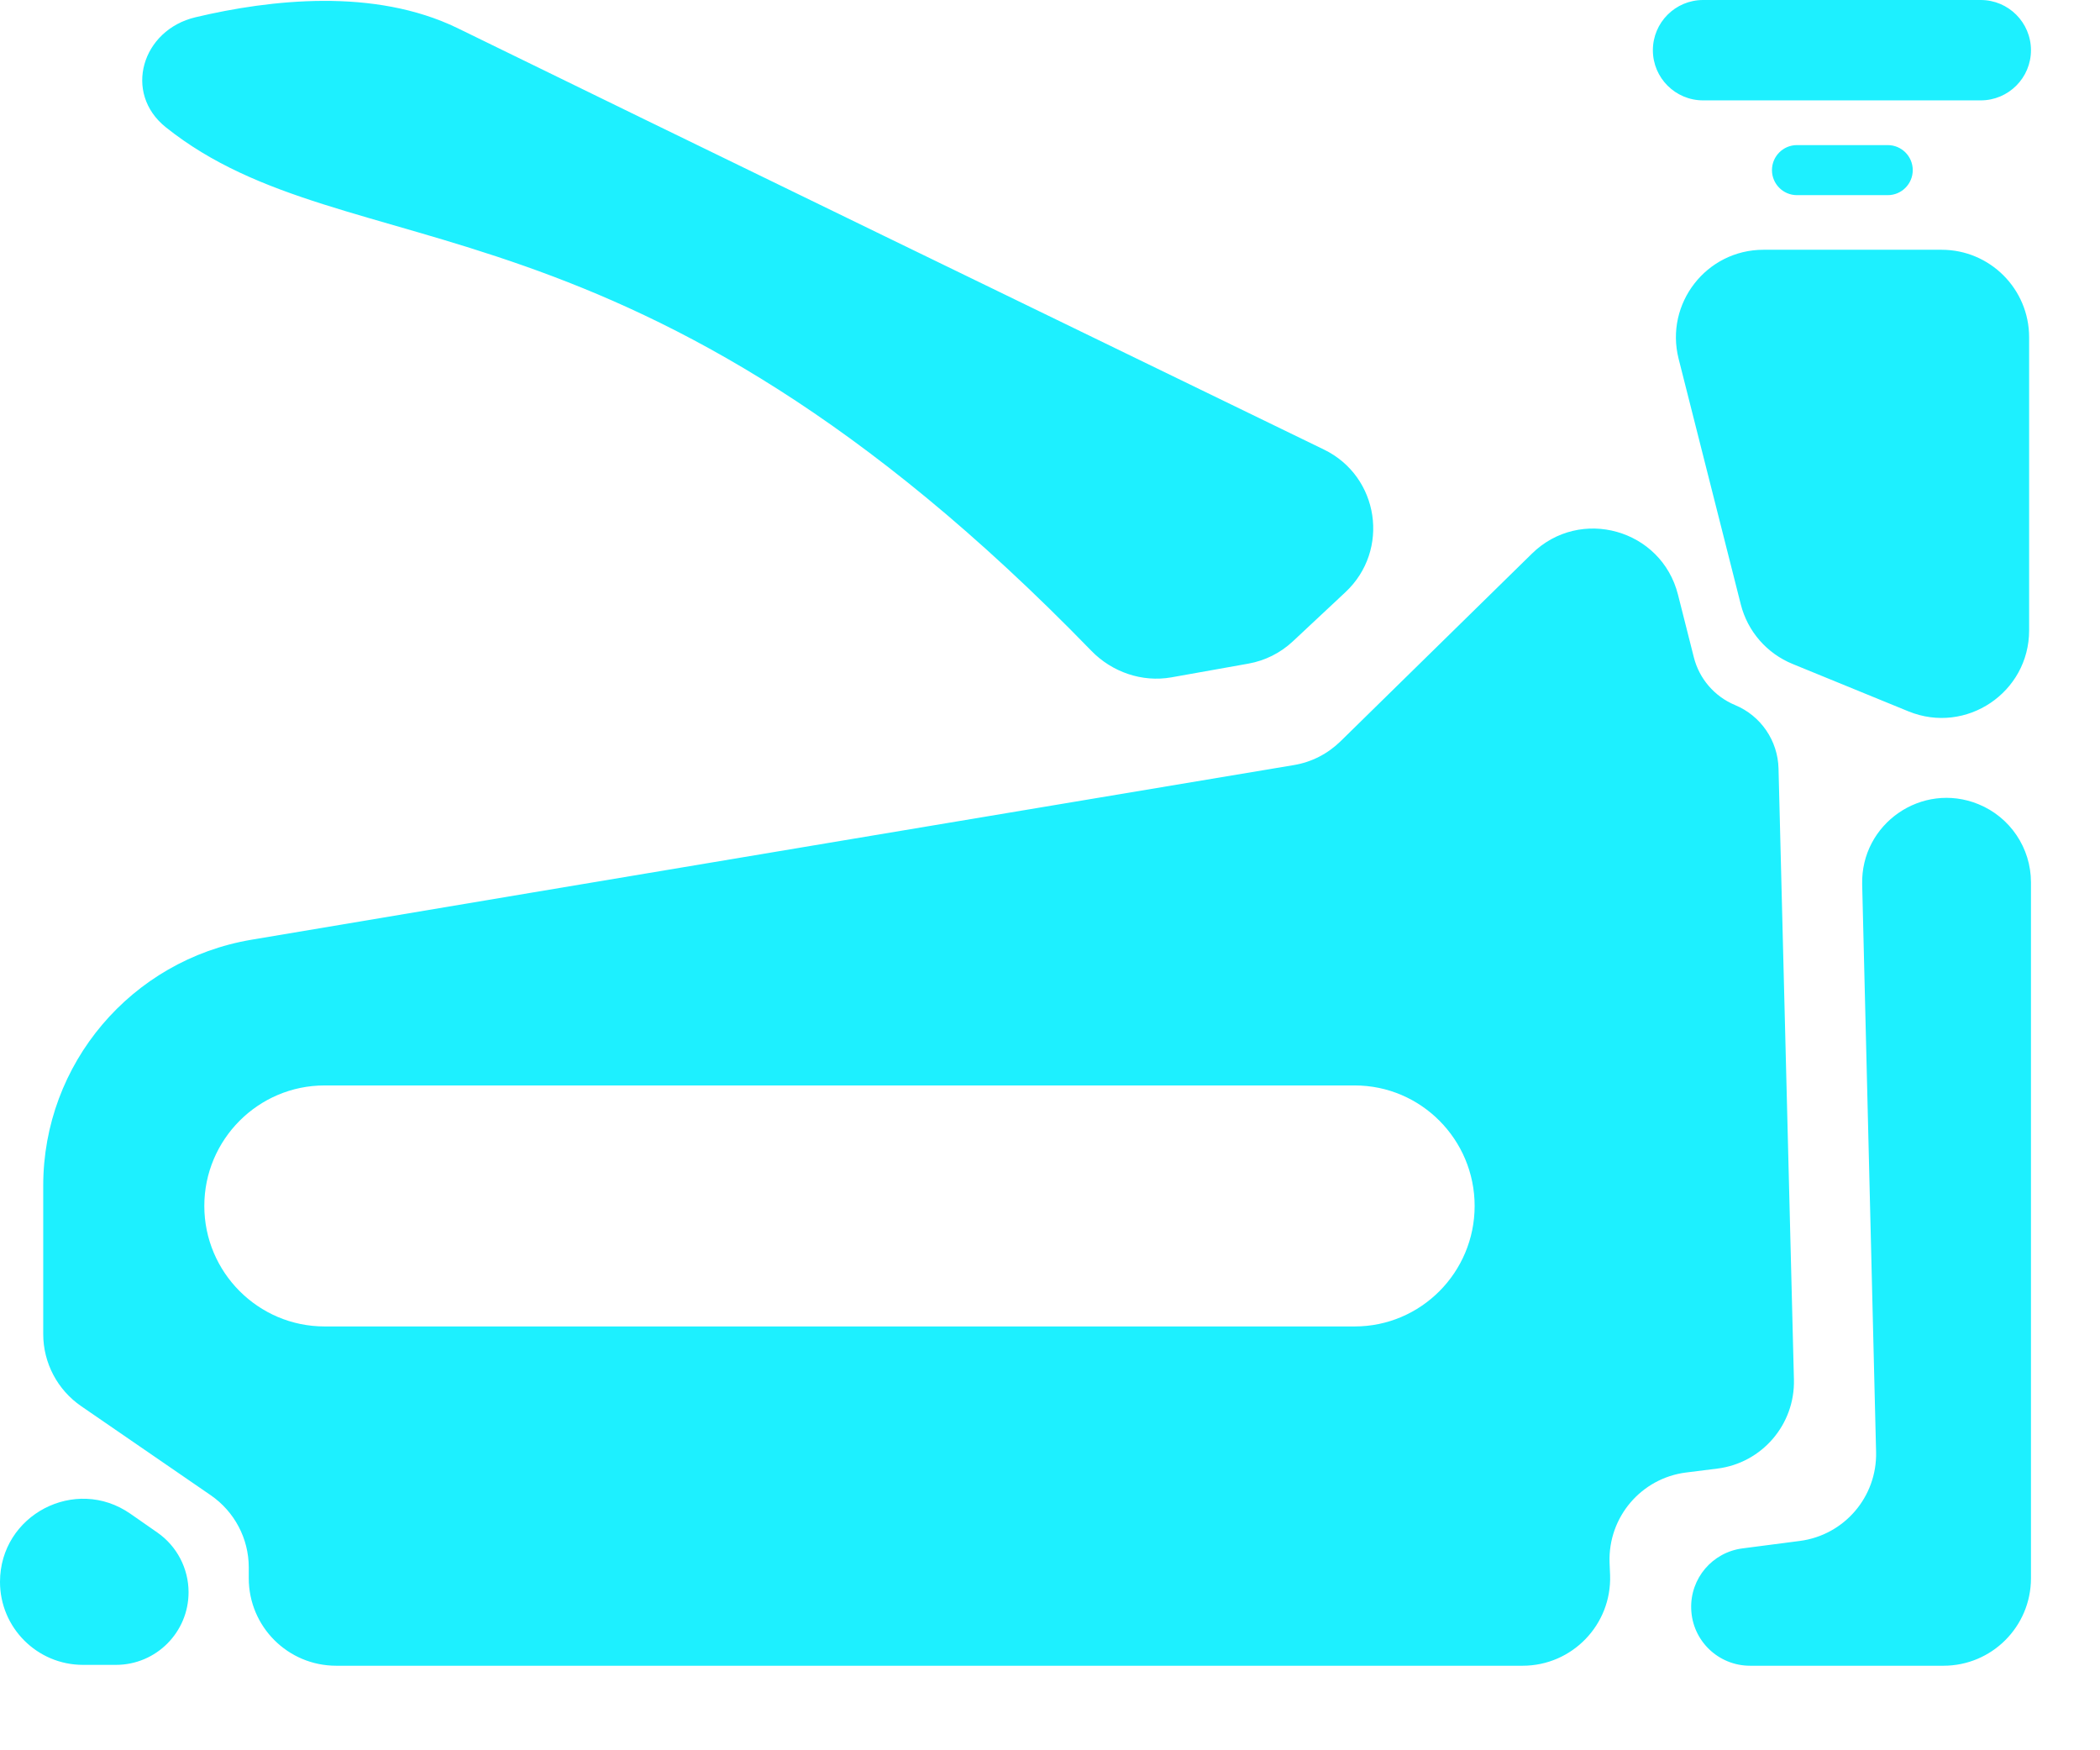 <svg width="24" height="20" viewBox="0 0 24 20" fill="none" xmlns="http://www.w3.org/2000/svg">
<path d="M19.464 0C19.147 0 18.89 0.257 18.89 0.574C18.89 0.89 19.147 1.147 19.464 1.147H22.637C22.954 1.147 23.211 0.89 23.211 0.574C23.211 0.257 22.954 0 22.637 0H19.464ZM3.694 0.01C3.174 0.012 2.664 0.095 2.235 0.197C1.622 0.341 1.404 1.063 1.896 1.455C3.994 3.13 7.21 2.015 12.473 7.437C12.709 7.68 13.053 7.799 13.387 7.74L14.268 7.583C14.458 7.549 14.634 7.461 14.775 7.329L15.376 6.767C15.889 6.288 15.763 5.444 15.131 5.137C12.681 3.948 7.45 1.409 5.226 0.32C4.751 0.09 4.215 0.008 3.694 0.01ZM20.537 1.658C20.379 1.658 20.251 1.786 20.251 1.944C20.251 2.102 20.379 2.23 20.537 2.23H21.574C21.732 2.23 21.86 2.102 21.86 1.944C21.86 1.786 21.732 1.658 21.574 1.658H20.537ZM20.154 2.854C19.502 2.854 19.025 3.468 19.184 4.099L19.895 6.907C19.973 7.215 20.193 7.467 20.487 7.587L21.812 8.129C22.47 8.397 23.19 7.913 23.19 7.203V3.854C23.19 3.302 22.742 2.854 22.19 2.854H20.154ZM19.177 6.795C18.988 6.047 18.059 5.786 17.508 6.326L15.32 8.471C15.173 8.614 14.991 8.708 14.789 8.742C13.276 8.995 6.531 10.122 2.874 10.738C1.5 10.97 0.494 12.156 0.494 13.548V15.244C0.494 15.574 0.657 15.882 0.928 16.068L2.409 17.086C2.68 17.273 2.843 17.581 2.843 17.91V18.034C2.843 18.587 3.29 19.034 3.843 19.034H17.401C17.967 19.034 18.42 18.565 18.401 18L18.395 17.853C18.378 17.336 18.756 16.891 19.269 16.826L19.628 16.781C20.137 16.717 20.515 16.277 20.502 15.764L20.326 8.781C20.318 8.463 20.124 8.179 19.83 8.057C19.595 7.959 19.42 7.757 19.358 7.51L19.177 6.795ZM22.61 9.189C21.966 8.927 21.265 9.411 21.282 10.106L21.441 16.592C21.453 17.104 21.077 17.542 20.569 17.608L19.915 17.693C19.57 17.737 19.316 18.036 19.328 18.383C19.339 18.746 19.637 19.034 20.001 19.034H22.211C22.763 19.034 23.211 18.587 23.211 18.034V10.082C23.211 9.69 22.973 9.337 22.61 9.189ZM3.71 12.403H15.482C16.24 12.403 16.853 13.022 16.853 13.78C16.853 14.538 16.24 15.157 15.482 15.157H3.71C2.951 15.157 2.335 14.538 2.335 13.78C2.335 13.022 2.951 12.403 3.71 12.403ZM1.49 17.297C0.861 16.86 0 17.31 0 18.076C0 18.599 0.425 19.024 0.948 19.024H1.325C1.784 19.024 2.155 18.652 2.155 18.194C2.155 17.923 2.022 17.668 1.8 17.513L1.49 17.297Z" fill="#1DF0FF"/>
</svg>
